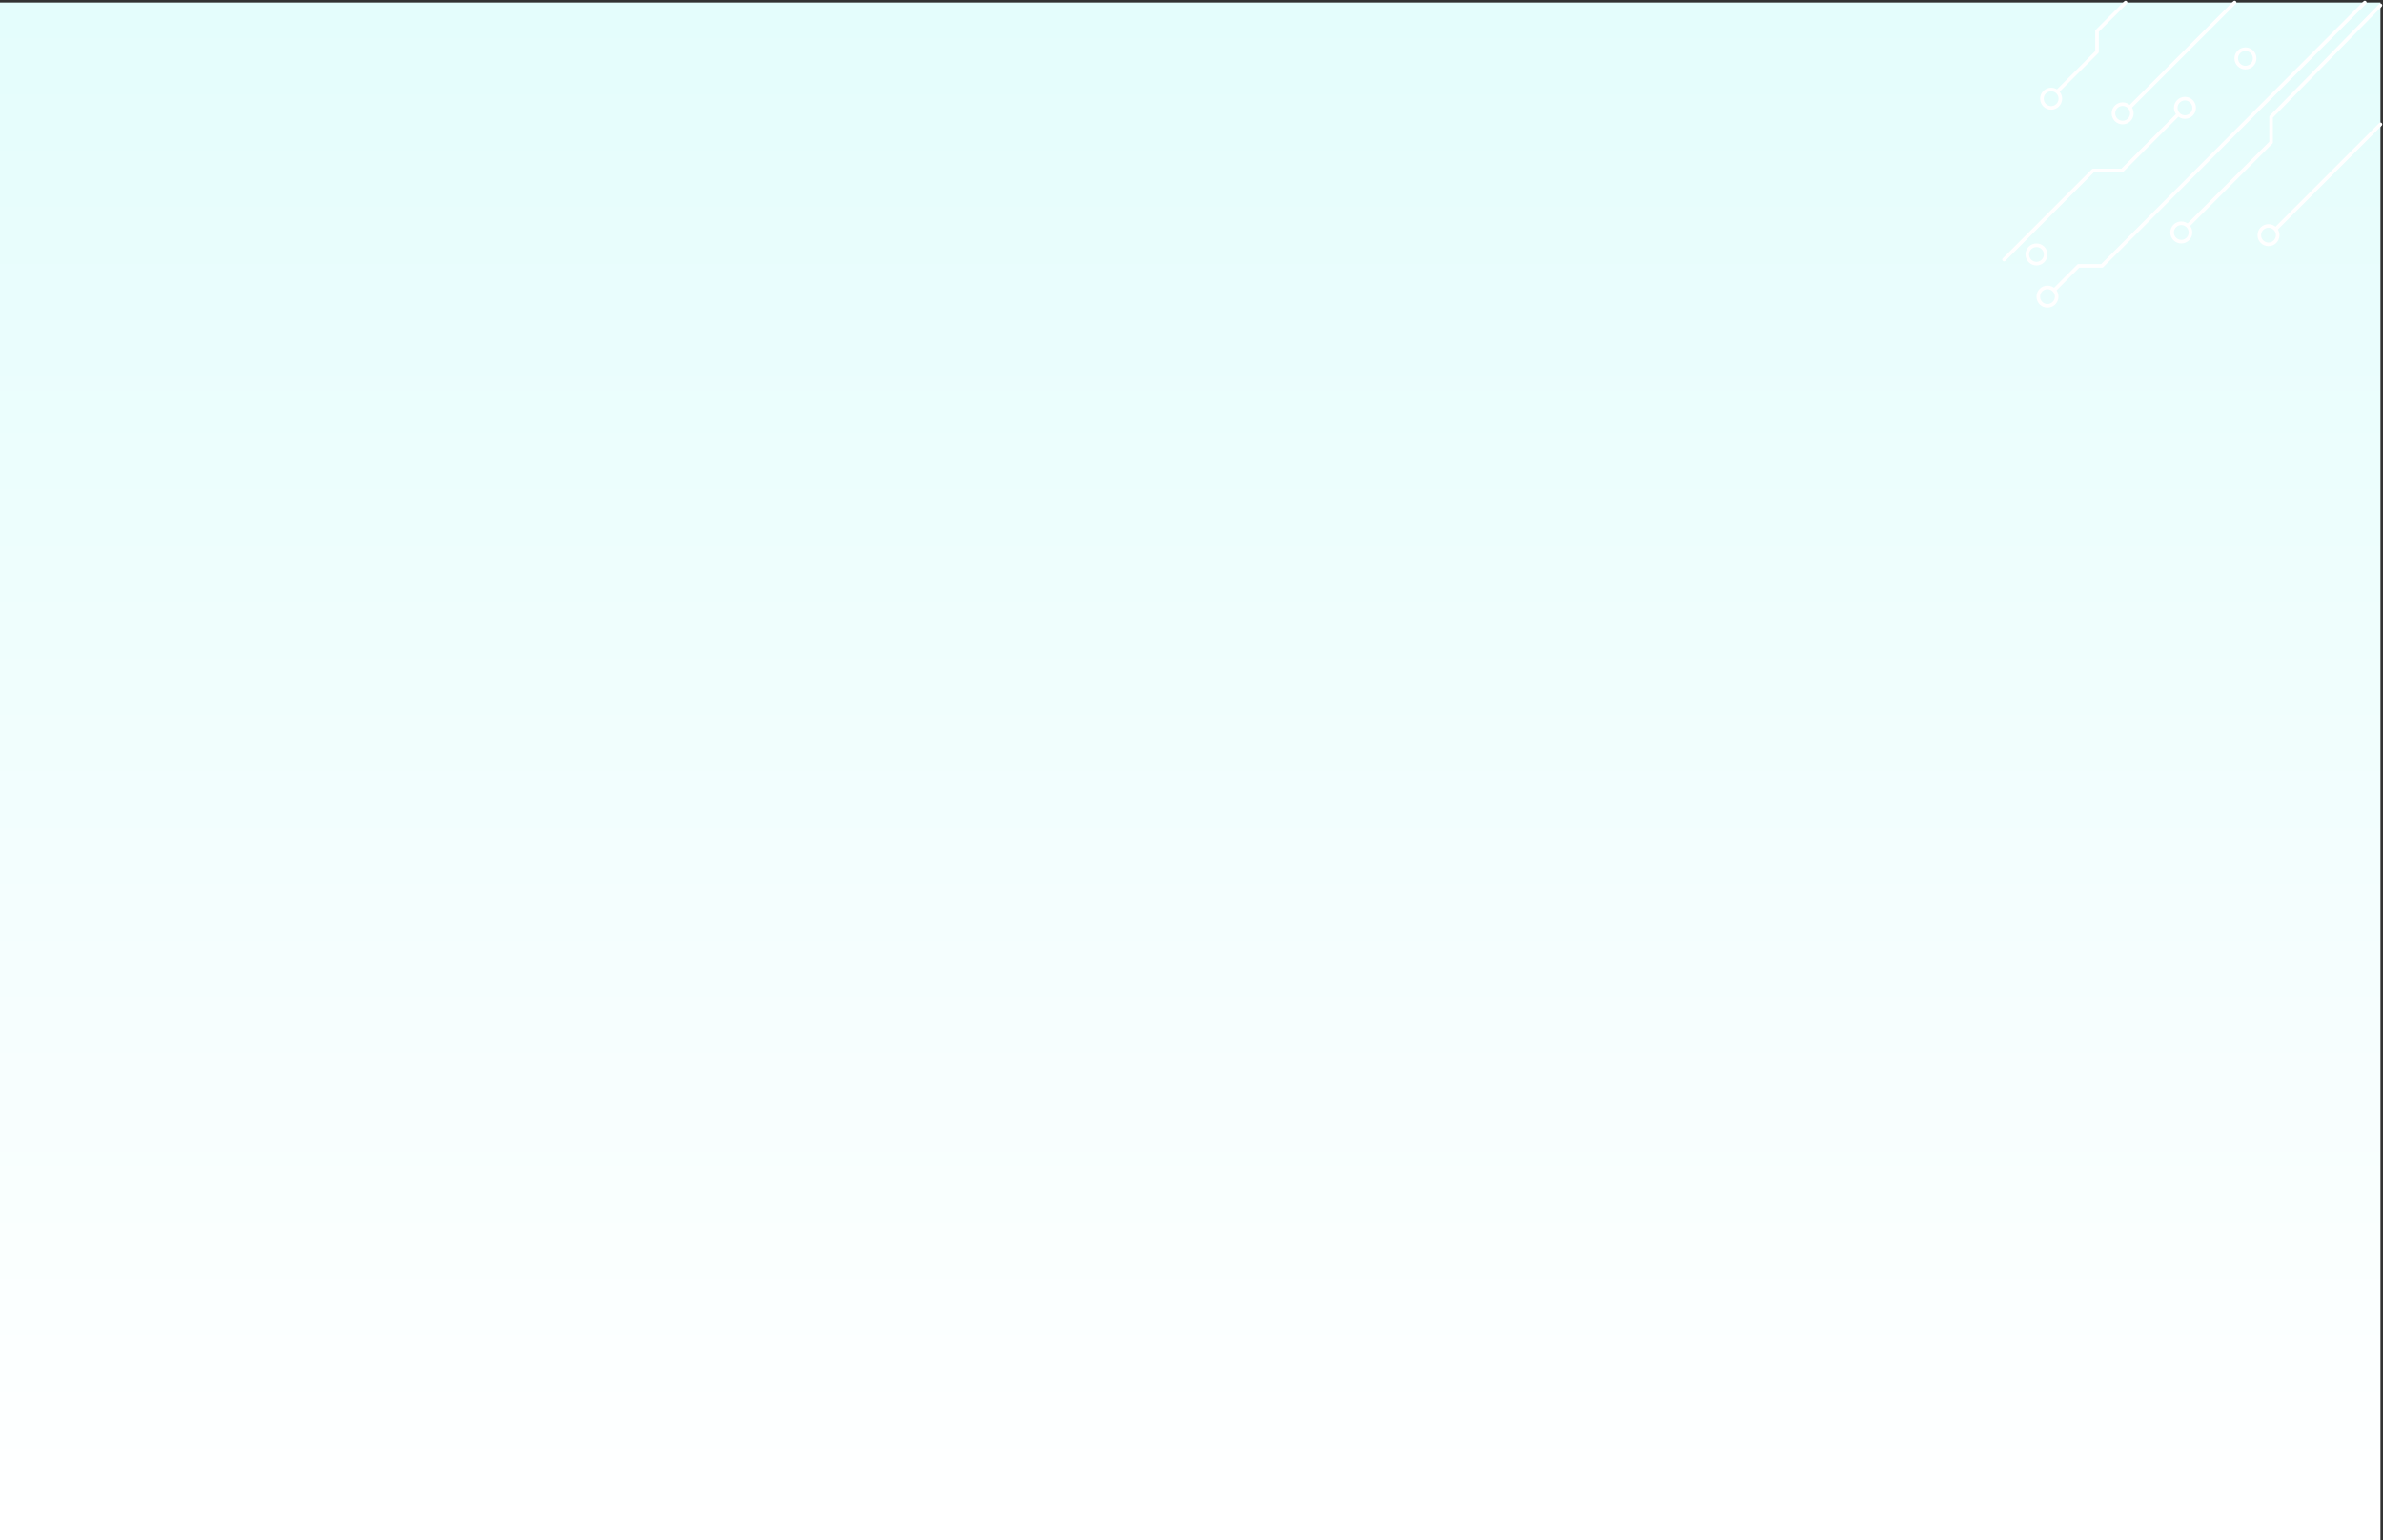 <svg xmlns="http://www.w3.org/2000/svg" xmlns:xlink="http://www.w3.org/1999/xlink" width="1329.414" height="859.414" viewBox="0 0 1329.414 859.414">
  <rect x="0" y="0" width="1329.414" height="859.414" fill="#333333" stroke="none"/>
  <defs>
    <linearGradient id="linear-gradient" x1="0.5" x2="0.5" y2="1" gradientUnits="objectBoundingBox">
      <stop offset="0" stop-color="#e4fdfc"/>
      <stop offset="1" stop-color="#fff"/>
    </linearGradient>
  </defs>
  <g id="Grupo_150873" data-name="Grupo 150873" transform="translate(-136 -2659.632)">
    <rect id="Rectángulo_37420" data-name="Rectángulo 37420" width="1328" height="858" transform="translate(136 2661.046)" fill="url(#linear-gradient)"/>
    <g id="Grupo_112007" data-name="Grupo 112007" transform="translate(1253.997 2661.046)">
      <path id="Trazado_172661" data-name="Trazado 172661" d="M-11736.968-11626.979l-61.007,62.271v14.258l-46.359,46.362" transform="translate(11946.967 11628.51)" fill="none" stroke="#fff" stroke-linecap="round" stroke-linejoin="round" stroke-width="2"/>
      <g id="Elipse_4064" data-name="Elipse 4064" transform="translate(92.749 122.169)" fill="none" stroke="#fff" stroke-linecap="round" stroke-linejoin="round" stroke-width="2">
        <circle cx="6.135" cy="6.135" r="6.135" stroke="none"/>
        <circle cx="6.135" cy="6.135" r="5.135" fill="none"/>
      </g>
      <g id="Elipse_4065" data-name="Elipse 4065" transform="translate(60.027 55.702)" fill="none" stroke="#fff" stroke-linecap="round" stroke-linejoin="round" stroke-width="2">
        <circle cx="6.135" cy="6.135" r="6.135" stroke="none"/>
        <circle cx="6.135" cy="6.135" r="5.135" fill="none"/>
      </g>
      <g id="Elipse_4071" data-name="Elipse 4071" transform="translate(141.407 123.675)" fill="none" stroke="#fff" stroke-linecap="round" stroke-linejoin="round" stroke-width="2">
        <circle cx="6.135" cy="6.135" r="6.135" stroke="none"/>
        <circle cx="6.135" cy="6.135" r="5.135" fill="none"/>
      </g>
      <g id="Elipse_4066" data-name="Elipse 4066" transform="translate(20.147 47.521)" fill="none" stroke="#fff" stroke-linecap="round" stroke-linejoin="round" stroke-width="2">
        <circle cx="6.135" cy="6.135" r="6.135" stroke="none"/>
        <circle cx="6.135" cy="6.135" r="5.135" fill="none"/>
      </g>
      <g id="Elipse_4067" data-name="Elipse 4067" transform="translate(18.102 157.958)" fill="none" stroke="#fff" stroke-linecap="round" stroke-linejoin="round" stroke-width="2">
        <circle cx="6.135" cy="6.135" r="6.135" stroke="none"/>
        <circle cx="6.135" cy="6.135" r="5.135" fill="none"/>
      </g>
      <g id="Elipse_4068" data-name="Elipse 4068" transform="translate(11.966 134.439)" fill="none" stroke="#fff" stroke-linecap="round" stroke-linejoin="round" stroke-width="2">
        <circle cx="6.135" cy="6.135" r="6.135" stroke="none"/>
        <circle cx="6.135" cy="6.135" r="5.135" fill="none"/>
      </g>
      <g id="Elipse_4069" data-name="Elipse 4069" transform="translate(128.539 25.025)" fill="none" stroke="#fff" stroke-linecap="round" stroke-linejoin="round" stroke-width="2">
        <circle cx="6.135" cy="6.135" r="6.135" stroke="none"/>
        <circle cx="6.135" cy="6.135" r="5.135" fill="none"/>
      </g>
      <g id="Elipse_4070" data-name="Elipse 4070" transform="translate(94.794 52.634)" fill="none" stroke="#fff" stroke-linecap="round" stroke-linejoin="round" stroke-width="2">
        <circle cx="6.135" cy="6.135" r="6.135" stroke="none"/>
        <circle cx="6.135" cy="6.135" r="5.135" fill="none"/>
      </g>
      <path id="Trazado_172662" data-name="Trazado 172662" d="M-11744.022-11628.475l-146.653,146.948h-13.1l-13.537,13.535" transform="translate(11945.318 11628.475)" fill="none" stroke="#fff" stroke-linecap="round" stroke-linejoin="round" stroke-width="2"/>
      <path id="Trazado_172663" data-name="Trazado 172663" d="M-11817.634-11628.475l-54.677,54.679-3.6,3.6" transform="translate(11946.255 11628.475)" fill="none" stroke="#fff" stroke-linecap="round" stroke-linejoin="round" stroke-width="2"/>
      <path id="Trazado_172666" data-name="Trazado 172666" d="M-11817.634-11628.475l-54.677,54.679-3.6,3.6" transform="translate(12027.637 11696.446)" fill="none" stroke="#fff" stroke-linecap="round" stroke-linejoin="round" stroke-width="2"/>
      <path id="Trazado_172664" data-name="Trazado 172664" d="M-11877.559-11628.475l-15.93,15.929v11.563l-21.821,21.825" transform="translate(11945.364 11628.475)" fill="none" stroke="#fff" stroke-linecap="round" stroke-linejoin="round" stroke-width="2"/>
      <path id="Trazado_172665" data-name="Trazado 172665" d="M-11848.08-11566.889l-30.742,30.746h-16.143l-49.736,49.734" transform="translate(11944.701 11629.862)" fill="none" stroke="#fff" stroke-linecap="round" stroke-linejoin="round" stroke-width="2"/>
    </g>
  </g>
</svg>
